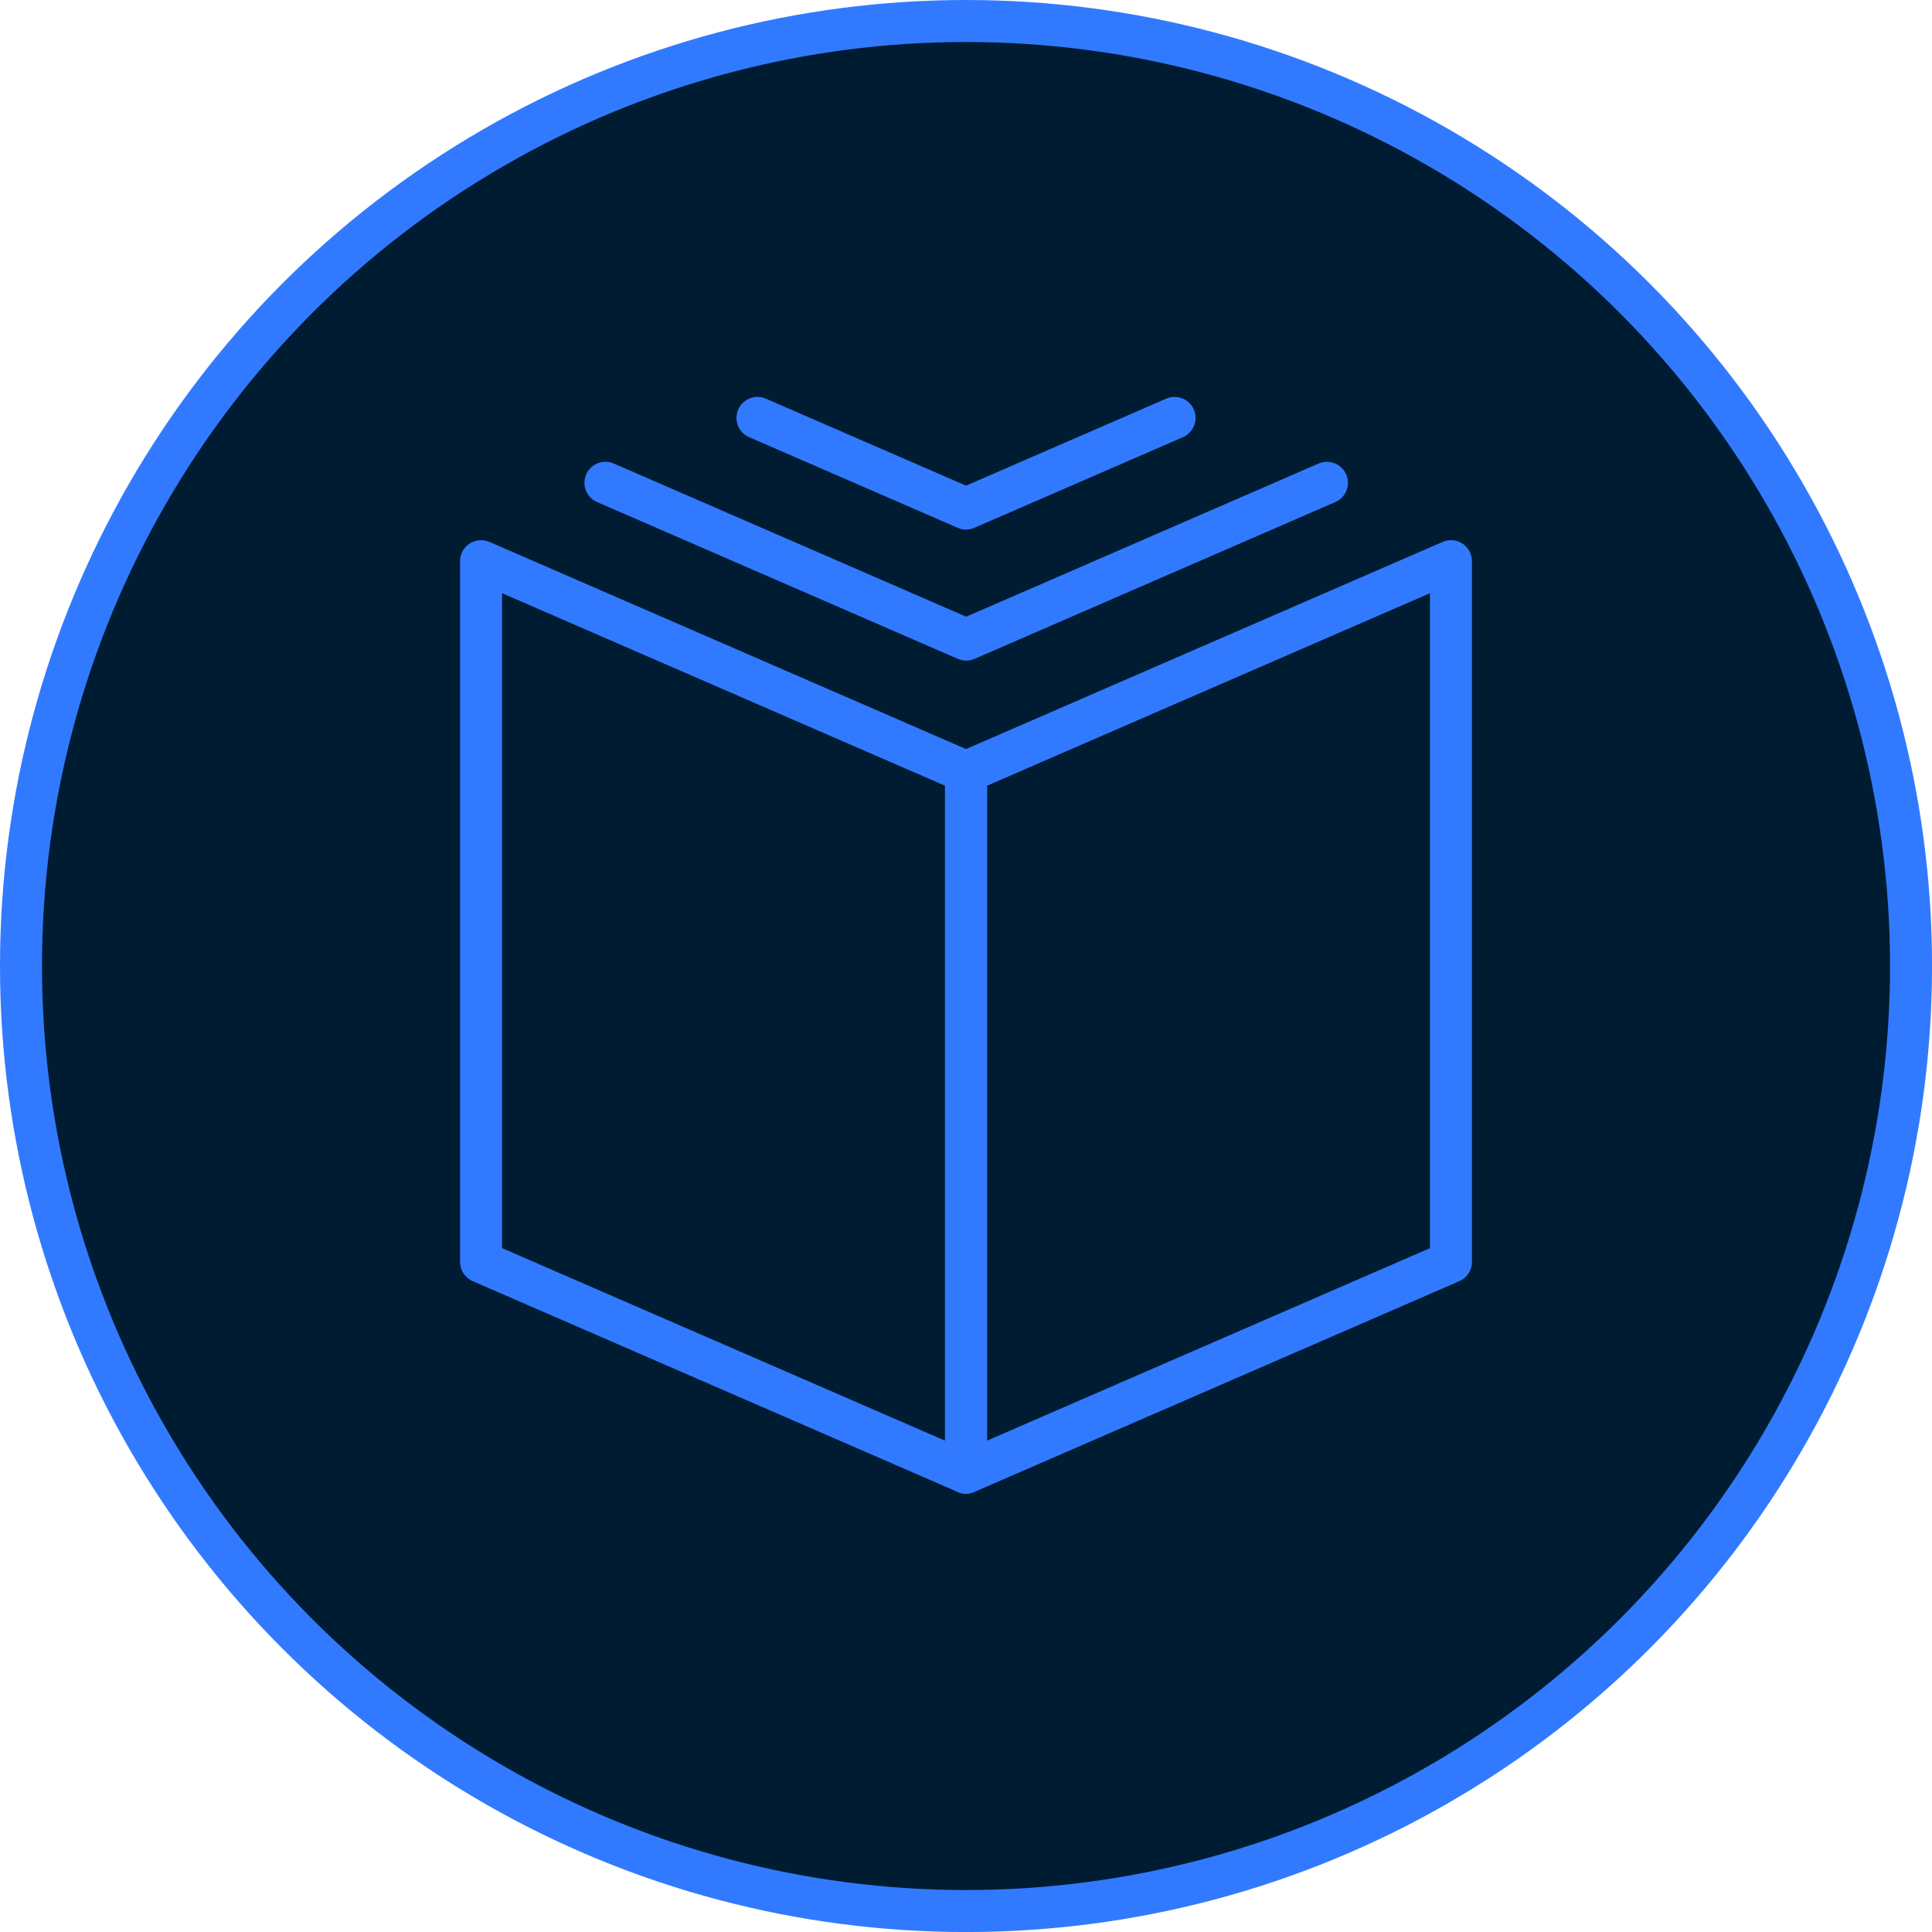 <svg xmlns="http://www.w3.org/2000/svg" width="45.995" height="45.995" viewBox="0 0 45.995 45.995"><defs><style>.a{fill:#001c32;}.a,.b{stroke:#317aff;stroke-linecap:round;stroke-linejoin:round;}.b{fill:none;}</style></defs><g transform="translate(-260.5 -779.5)"><circle class="a" cx="22.498" cy="22.498" r="22.498" transform="translate(261 780)"/><g transform="translate(271.953 789.449)"><path class="b" d="M-554.427-389.647l-11.545-5.018v-16.682l11.545,5.018Z" transform="translate(565.972 414.758)"/><path class="b" d="M-555.853-389.647l11.545-5.018v-16.682l-11.545,5.018Z" transform="translate(567.398 414.758)"/><path class="b" d="M-546.2-412.631l-8.588,3.733-8.588-3.733" transform="translate(566.337 414.176)"/><path class="b" d="M-550.275-414.337l-4.965,2.158h0l-4.965-2.158" transform="translate(566.785 414.337)"/></g></g></svg>